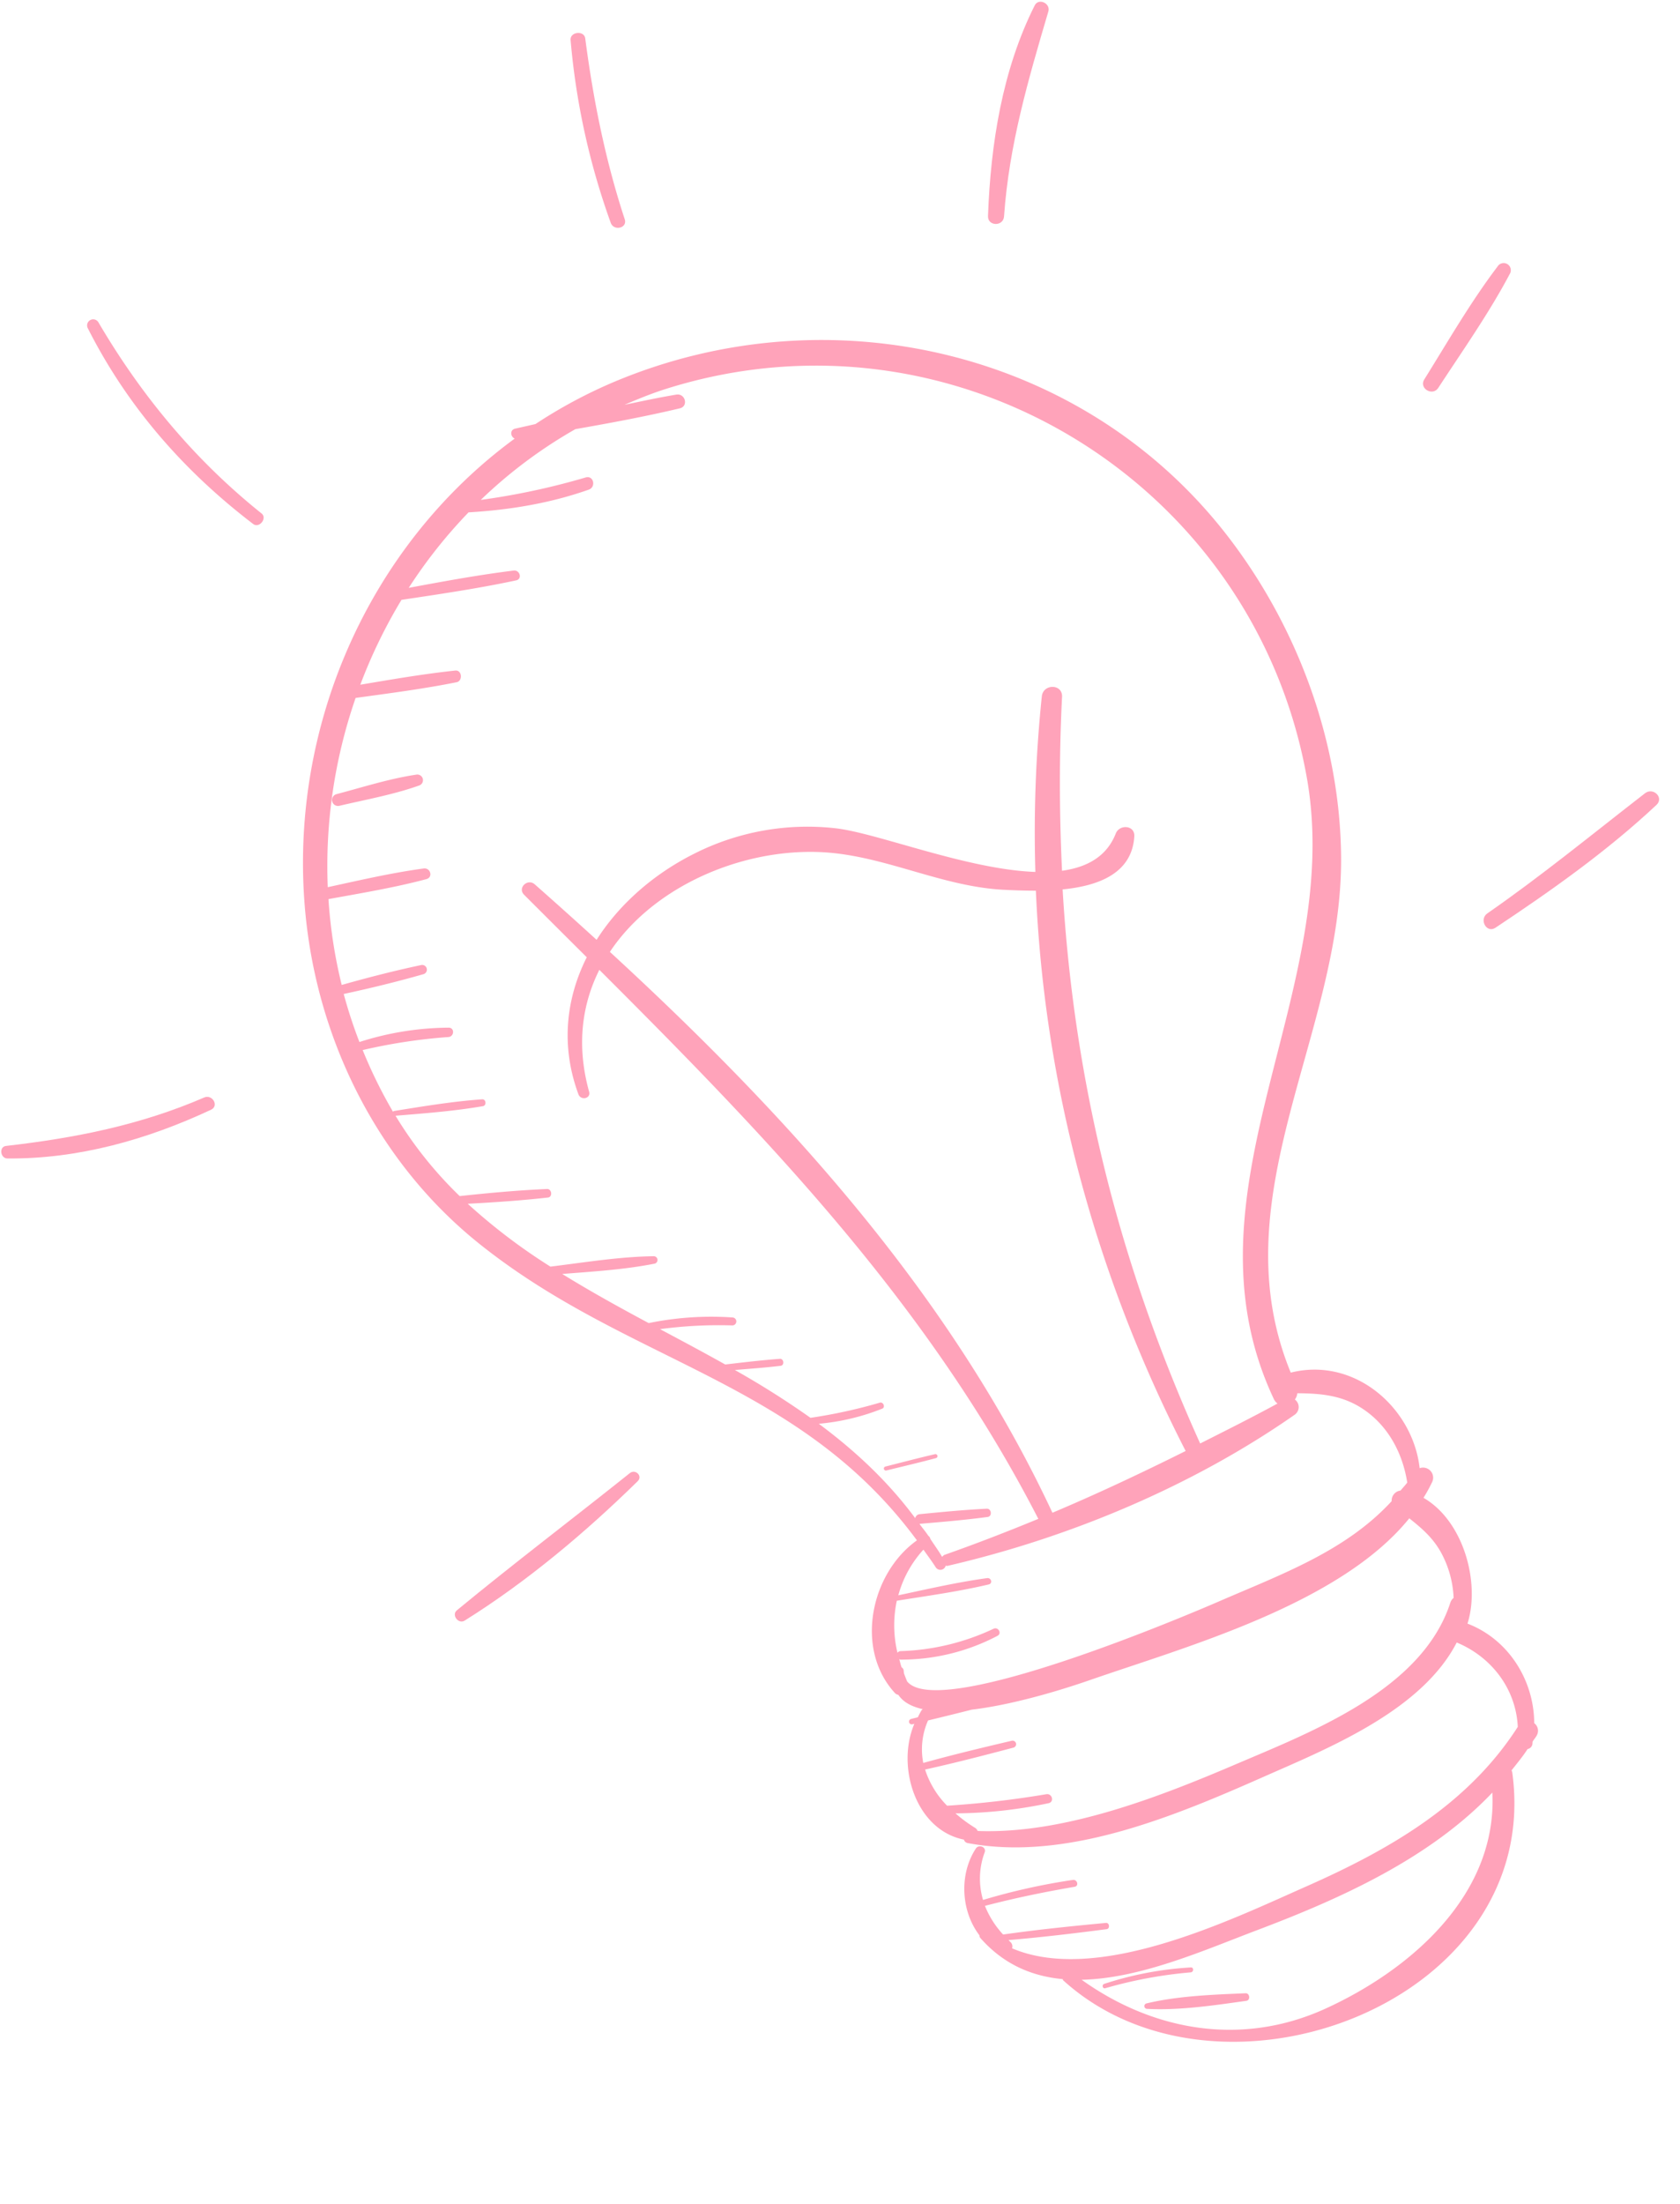 <svg xmlns="http://www.w3.org/2000/svg" width="540.485" height="708.901" viewBox="0 0 540.485 708.901">
  <g id="bulb" transform="translate(-99.645 81.738) rotate(-14)" opacity="0.41">
    <path id="Path_2" data-name="Path 2" d="M390.891,141.762C360.559,72.56,285.675,34.428,211.509,45.9a157.4,157.4,0,0,0-27.951,7.06q-3.339-.068-6.68-.148c-1.868-.043-2.106,2.146-.943,3.071-54.12,22.132-93.535,73.011-102.31,132.14-6.047,40.746,3.446,83.357,28.569,116.325C139.781,353.67,191.3,371.718,215.77,431.035c-17.07,6.707-27.989,29.187-18.686,46.047a2.183,2.183,0,0,0,.87.733c.96,2.706,3.331,4.772,6.542,6.372-.13.065-.263.03-.39.135a21.443,21.443,0,0,0-1.808,1.993c-.75.005-1.5,0-2.251.005a.883.883,0,0,0,0,1.766h.643c-9.005,11.879-7.89,33.2,6.462,40a1.536,1.536,0,0,0,.905,1.368c29.4,13.529,66.849,7.682,97.769,2.318,22.455-3.894,54.225-8.313,70.5-26.846,9.863,7.325,14.855,19.169,12.5,31.075-21.649,20.414-49.751,28.357-78.443,33.343-26.023,4.524-72.743,14.482-96.656-3.586a1.9,1.9,0,0,0-.052-2.133c-.153-.233-.265-.475-.413-.708,10.446,1.686,20.972,3.008,31.475,4.229,1.133.133,1.413-1.836.273-2.008-10.961-1.663-21.972-3.251-33.006-4.381a29.771,29.771,0,0,1-3.441-10.358c9.838-.117,19.669.29,29.477,1.028,1.475.11,1.436-2.128,0-2.278a204.363,204.363,0,0,0-29.614-.748,24.178,24.178,0,0,1,4.219-14.73c1.01-1.523-1.188-3.048-2.446-1.888-7.267,6.715-9.553,18.361-5.647,27.379a1.191,1.191,0,0,0,.1.95c5.224,10.078,13.167,15.94,22.48,19.2.043.148-.025.29.073.435,38.027,56.806,148.313,44.114,156.348-29.947a3.009,3.009,0,0,0-.068-.7c2.258-1.753,4.564-3.436,6.677-5.409a1.9,1.9,0,0,0,1.843-1.078c.128-.275.183-.57.3-.848.54-.538,1.158-.96,1.686-1.513a3.073,3.073,0,0,0,.253-4.129c3.276-13.429-1.513-28.157-13.087-36.252,7.24-11.819,6.747-32.375-3.946-42.686A51.241,51.241,0,0,0,381.086,453a3.245,3.245,0,0,0-2.766-5.362c2.573-19.359-11.571-39.813-32.673-39.858-.05,0-.073.047-.123.05-8.905-60.444,42.494-101.67,55.833-157.065C410.018,214.788,405.689,175.515,390.891,141.762Zm-84,467.21c-28.849,5.374-55.33-6.2-73.9-27.989,18.456,4.224,40.856.27,58.581-1.811,28.719-3.371,59.569-8.955,84.2-24.635C369.447,586.572,336.862,603.39,306.894,608.972Zm71.533-133.378a33.249,33.249,0,0,1,.4,15.172,3.236,3.236,0,0,0-1.4,1.243c-15.562,24.935-53.08,29.472-79.706,33.748s-59.106,8.388-85.6.7a2.087,2.087,0,0,0-.523-1.138,45.984,45.984,0,0,1-5.039-6.084,147.821,147.821,0,0,0,29.872,4.074c1.943.04,1.878-2.806,0-2.976a309.873,309.873,0,0,1-31.888-4.139,29.342,29.342,0,0,1-4.061-13c9.768.27,19.564.173,29.332.04a1.14,1.14,0,0,0,0-2.278c-9.786-.133-19.6-.233-29.384.04a22.959,22.959,0,0,1,4.8-12.887c4.827.033,9.656.053,14.482.03,15.843,2.018,35.071.338,39.378-.05,32.31-2.918,83.7-4.171,112.091-25.613C374.2,466.414,376.974,470.222,378.427,475.594ZM344.707,416.5a4.3,4.3,0,0,0,1.268-1.766c7.96,2.038,14.765,4.476,20.274,11.194,5.8,7.072,7.882,16.235,7.077,25.228-.88.735-1.821,1.3-2.718,1.978a3.232,3.232,0,0,0-3.594,2.616c-18.191,11.994-39.873,14.212-61.667,17.838-9.088,1.513-96.558,15.642-103.6.728-.16-.9-.248-1.788-.363-2.681a5.478,5.478,0,0,1,.1-.883,1.387,1.387,0,0,0-.39-1.3c-.078-.923-.058-1.823-.083-2.733.125.083.17.218.345.26a66.675,66.675,0,0,0,32.14.12c1.641-.4.938-2.831-.693-2.511a75.4,75.4,0,0,1-30.72-.253,1.285,1.285,0,0,0-1.138.28,38,38,0,0,1,3.841-16.3c9.973.85,19.969,1.951,29.975,2.066,1.375.015,1.308-1.948,0-2.093-9.641-1.063-19.379-1.213-29.077-1.553a35.56,35.56,0,0,1,11.394-12.294c.825,2.143,1.706,4.2,2.461,6.45a1.771,1.771,0,0,0,3.249.273c.185.06.28.21.51.213,40.123.7,82.586-5.782,120.131-20.134A3.005,3.005,0,0,0,344.707,416.5Zm-84.492,16.46c-14.857-76.179-52.024-145.061-94.5-209.48,19.931-18.181,53.055-22.522,77.983-13.249,17.486,6.5,31.925,19.129,49.923,24.565,2.913.88,6.282,1.866,9.831,2.738-12.522,61.39-11.264,124.768,3.156,186.525C291.2,427.464,275.8,430.542,260.214,432.963Zm136.646-210.1c-4.541,70.27-73.078,119.148-58.686,191.817a3.823,3.823,0,0,0,.805,1.723c-9.135,2.376-18.188,4.386-27.256,6.45-11.466-63.013-11.189-123.067.175-183.624,11.486,1.681,22.9.41,26.508-10.964,1.108-3.486-3.671-5.007-5.567-2.346-4.629,6.49-11.6,8.3-19.671,7.44,3.591-18.008,8.005-36.062,13.537-54.27,1.233-4.059-4.864-5.614-6.277-1.731a423.391,423.391,0,0,0-15.675,54.292c-21.069-6.037-46.392-24.528-59.054-29.209a80.783,80.783,0,0,0-45.925-3.061c-14.175,3.151-27.336,9.856-37.272,19.306q-7.416-11.145-14.99-22.132c-1.728-2.5-5.744-.263-4.136,2.416q7.36,12.255,14.7,24.393c-9.671,11.244-15.09,25.606-13.259,42.131.245,2.2,3.6,2.326,3.534,0-.413-15.43,4.566-27.781,12.677-37.229,39.36,65.386,76.53,129.664,94.31,205.508-10.558,1.558-21.207,2.911-32.05,3.931a1.783,1.783,0,0,0-.94.473c-.64-2.276-1.52-4.346-2.266-6.532a1.591,1.591,0,0,0-.393-1.13c-.54-1.54-1.253-2.933-1.843-4.429,7.277,1.173,14.52,2.341,21.844,3.161,1.5.168,1.843-2.353.358-2.648-7.115-1.408-14.26-2.463-21.434-3.526a1.58,1.58,0,0,0-1.646.91c-5.774-13.894-13.694-25.928-22.757-36.967a72.254,72.254,0,0,0,20.977.22c1.17-.168.885-2.1-.278-2.056a166.228,166.228,0,0,1-22.83-.668A278.772,278.772,0,0,0,172.191,363.7c4.874.79,9.738,1.646,14.635,2.256,1.263.158,1.568-2.021.3-2.238-5.812-1-11.669-1.736-17.518-2.491-5.779-5.449-11.691-10.773-17.593-16.1a141.343,141.343,0,0,1,22.882,4.464,1.28,1.28,0,0,0,.68-2.466,100,100,0,0,0-26.629-4.774c-7.943-7.185-15.755-14.465-23.18-22.062,9.846,1.641,19.784,3.5,29.7,3.976a1.214,1.214,0,0,0,.323-2.373c-10.793-2.553-22.107-3.451-33.128-4.812a188.018,188.018,0,0,1-20.924-26.051c8.475,1.643,16.983,3.159,25.533,4.3,1.553.208,1.9-2.428.37-2.741-9.2-1.866-18.508-3.3-27.814-4.584a128.247,128.247,0,0,1-13.779-30.065c9.3,1.521,18.628,3.113,28.034,3.809,1.24.09,1.54-1.973.3-2.193-9.378-1.648-18.9-2.4-28.379-3.211a.611.611,0,0,0-.43.155,153.471,153.471,0,0,1-4.669-21.614,176.37,176.37,0,0,1,27.781,2.608c1.878.31,2.726-2.423.8-2.913a95.721,95.721,0,0,0-28.969-2.461,154.882,154.882,0,0,1-1.17-16.215c8.815.278,17.648.33,26.458.023a1.513,1.513,0,0,0,0-3.023c-8.785-.308-17.593-.253-26.381.023a157.63,157.63,0,0,1,2.548-27.814c10.686.675,21.392,1.553,32.1,1.38,2.323-.038,2.213-3.289,0-3.534-10.411-1.15-20.917-1.308-31.39-1.628a165.283,165.283,0,0,1,23.418-56.893c10.9,1.173,21.8,2.456,32.743,2.956,2.1.1,2.658-3.444.508-3.746-10.2-1.42-20.484-2.178-30.757-2.971A165.754,165.754,0,0,1,128.047,97.4c12.416,1.188,24.818,2.421,37.292,2.841,2.143.073,2.021-3.008,0-3.254-11.329-1.383-22.71-2.086-34.093-2.771a159.146,159.146,0,0,1,24.548-18.9c12.969,2.423,26.083,3.524,39.3,2.261,2.543-.243,2.646-4.131,0-4.046a229.013,229.013,0,0,1-34.519-1.153,152.506,152.506,0,0,1,35.041-14.72c11.4.8,22.8,1.51,34.213,1.633,2.968.033,2.886-4.324,0-4.556-5.644-.458-11.314-.625-16.978-.86,4.661-.74,9.343-1.433,14.157-1.731C323.507,46.209,403.085,126.58,396.861,222.863Z" transform="translate(67.059 65.855)" fill="#ff1e56"/>
    <path id="Path_3" data-name="Path 3" d="M135.083,181.48c-21.494,9.846-43.331,19.176-64.658,29.349-2.136,1.018-.633,4.554,1.613,3.824,22.447-7.295,44.552-18.1,64.876-30.042C138.964,183.406,137.168,180.525,135.083,181.48Z" transform="translate(63.357 272.08)" fill="#ff1e56"/>
    <path id="Path_4" data-name="Path 4" d="M94.8,121.438c-22.16,3.659-43.5,2.591-65.644-.308-2.313-.3-2.731,3.454-.545,4.019,22.11,5.719,45.1,4.994,67.387.638C98.872,125.227,97.625,120.973,94.8,121.438Z" transform="translate(0 181.767)" fill="#ff1e56"/>
    <path id="Path_5" data-name="Path 5" d="M103.482,94.391C86.852,72.6,75.156,48.309,67.428,22.038a1.954,1.954,0,0,0-3.766,1.038c6.25,27.471,18.824,52,36.389,73.961C101.584,98.955,104.99,96.364,103.482,94.391Z" transform="translate(54.667 30.997)" fill="#ff1e56"/>
    <path id="Path_6" data-name="Path 6" d="M139.284,2.341c.305-2.658-4.259-3.3-4.7-.635a231.458,231.458,0,0,0-1.691,60.137c.275,2.938,4.869,3.006,4.649,0C136.081,41.909,137.016,22.175,139.284,2.341Z" transform="translate(156.874 0)" fill="#ff1e56"/>
    <path id="Path_7" data-name="Path 7" d="M210.526,11.261c-15.175,17.658-24.563,39.915-30.972,62.1-.928,3.209,3.956,4.516,4.977,1.373,7.147-21.982,18.186-40.766,29.792-60.542C215.676,11.886,212.357,9.131,210.526,11.261Z" transform="translate(228.51 15.753)" fill="#ff1e56"/>
    <path id="Path_8" data-name="Path 8" d="M260.985,58.148c-11.224,9.04-21.3,19.511-31.643,29.527-2.438,2.363,1.24,6.009,3.716,3.716,10.556-9.783,21.557-19.274,31.18-29.987A2.3,2.3,0,0,0,260.985,58.148Z" transform="translate(302.206 86.386)" fill="#ff1e56"/>
    <path id="Path_9" data-name="Path 9" d="M279.771,128.269c-19.489,8.583-38.647,17.671-58.579,25.226-3.144,1.193-1.833,6.267,1.41,5.112,20.427-7.282,40.846-15.227,59.822-25.8C285.446,131.123,282.79,126.939,279.771,128.269Z" transform="translate(288.481 192.122)" fill="#ff1e56"/>
    <path id="Path_10" data-name="Path 10" d="M175.907,268.165c-10.176-2.081-21.344-4.461-31.755-4.541a.888.888,0,0,0-.235,1.736c9.956,3.061,21.307,4.141,31.663,5.227C176.955,270.729,177.262,268.441,175.907,268.165Z" transform="translate(174.263 395.648)" fill="#ff1e56"/>
    <path id="Path_11" data-name="Path 11" d="M167.717,261.657a109.222,109.222,0,0,0-28.314-1.611c-.915.068-.935,1.475,0,1.44a142.486,142.486,0,0,1,27.894,1.7C168.284,263.34,168.724,261.847,167.717,261.657Z" transform="translate(167.384 389.835)" fill="#ff1e56"/>
    <path id="Path_12" data-name="Path 12" d="M144.657,188.529c-5.509-.1-11.024-.017-16.533,0a.652.652,0,0,0,0,1.3c5.509.018,11.024.1,16.533,0A.652.652,0,0,0,144.657,188.529Z" transform="translate(150.555 282.873)" fill="#ff1e56"/>
    <path id="Path_13" data-name="Path 13" d="M107.719,87.816c-8.743-.845-17.678-.235-26.451-.118a1.931,1.931,0,0,0,0,3.859c8.773.118,17.708.728,26.451-.118A1.813,1.813,0,0,0,107.719,87.816Z" transform="translate(78.381 131.134)" fill="#ff1e56"/>
  </g>
</svg>
